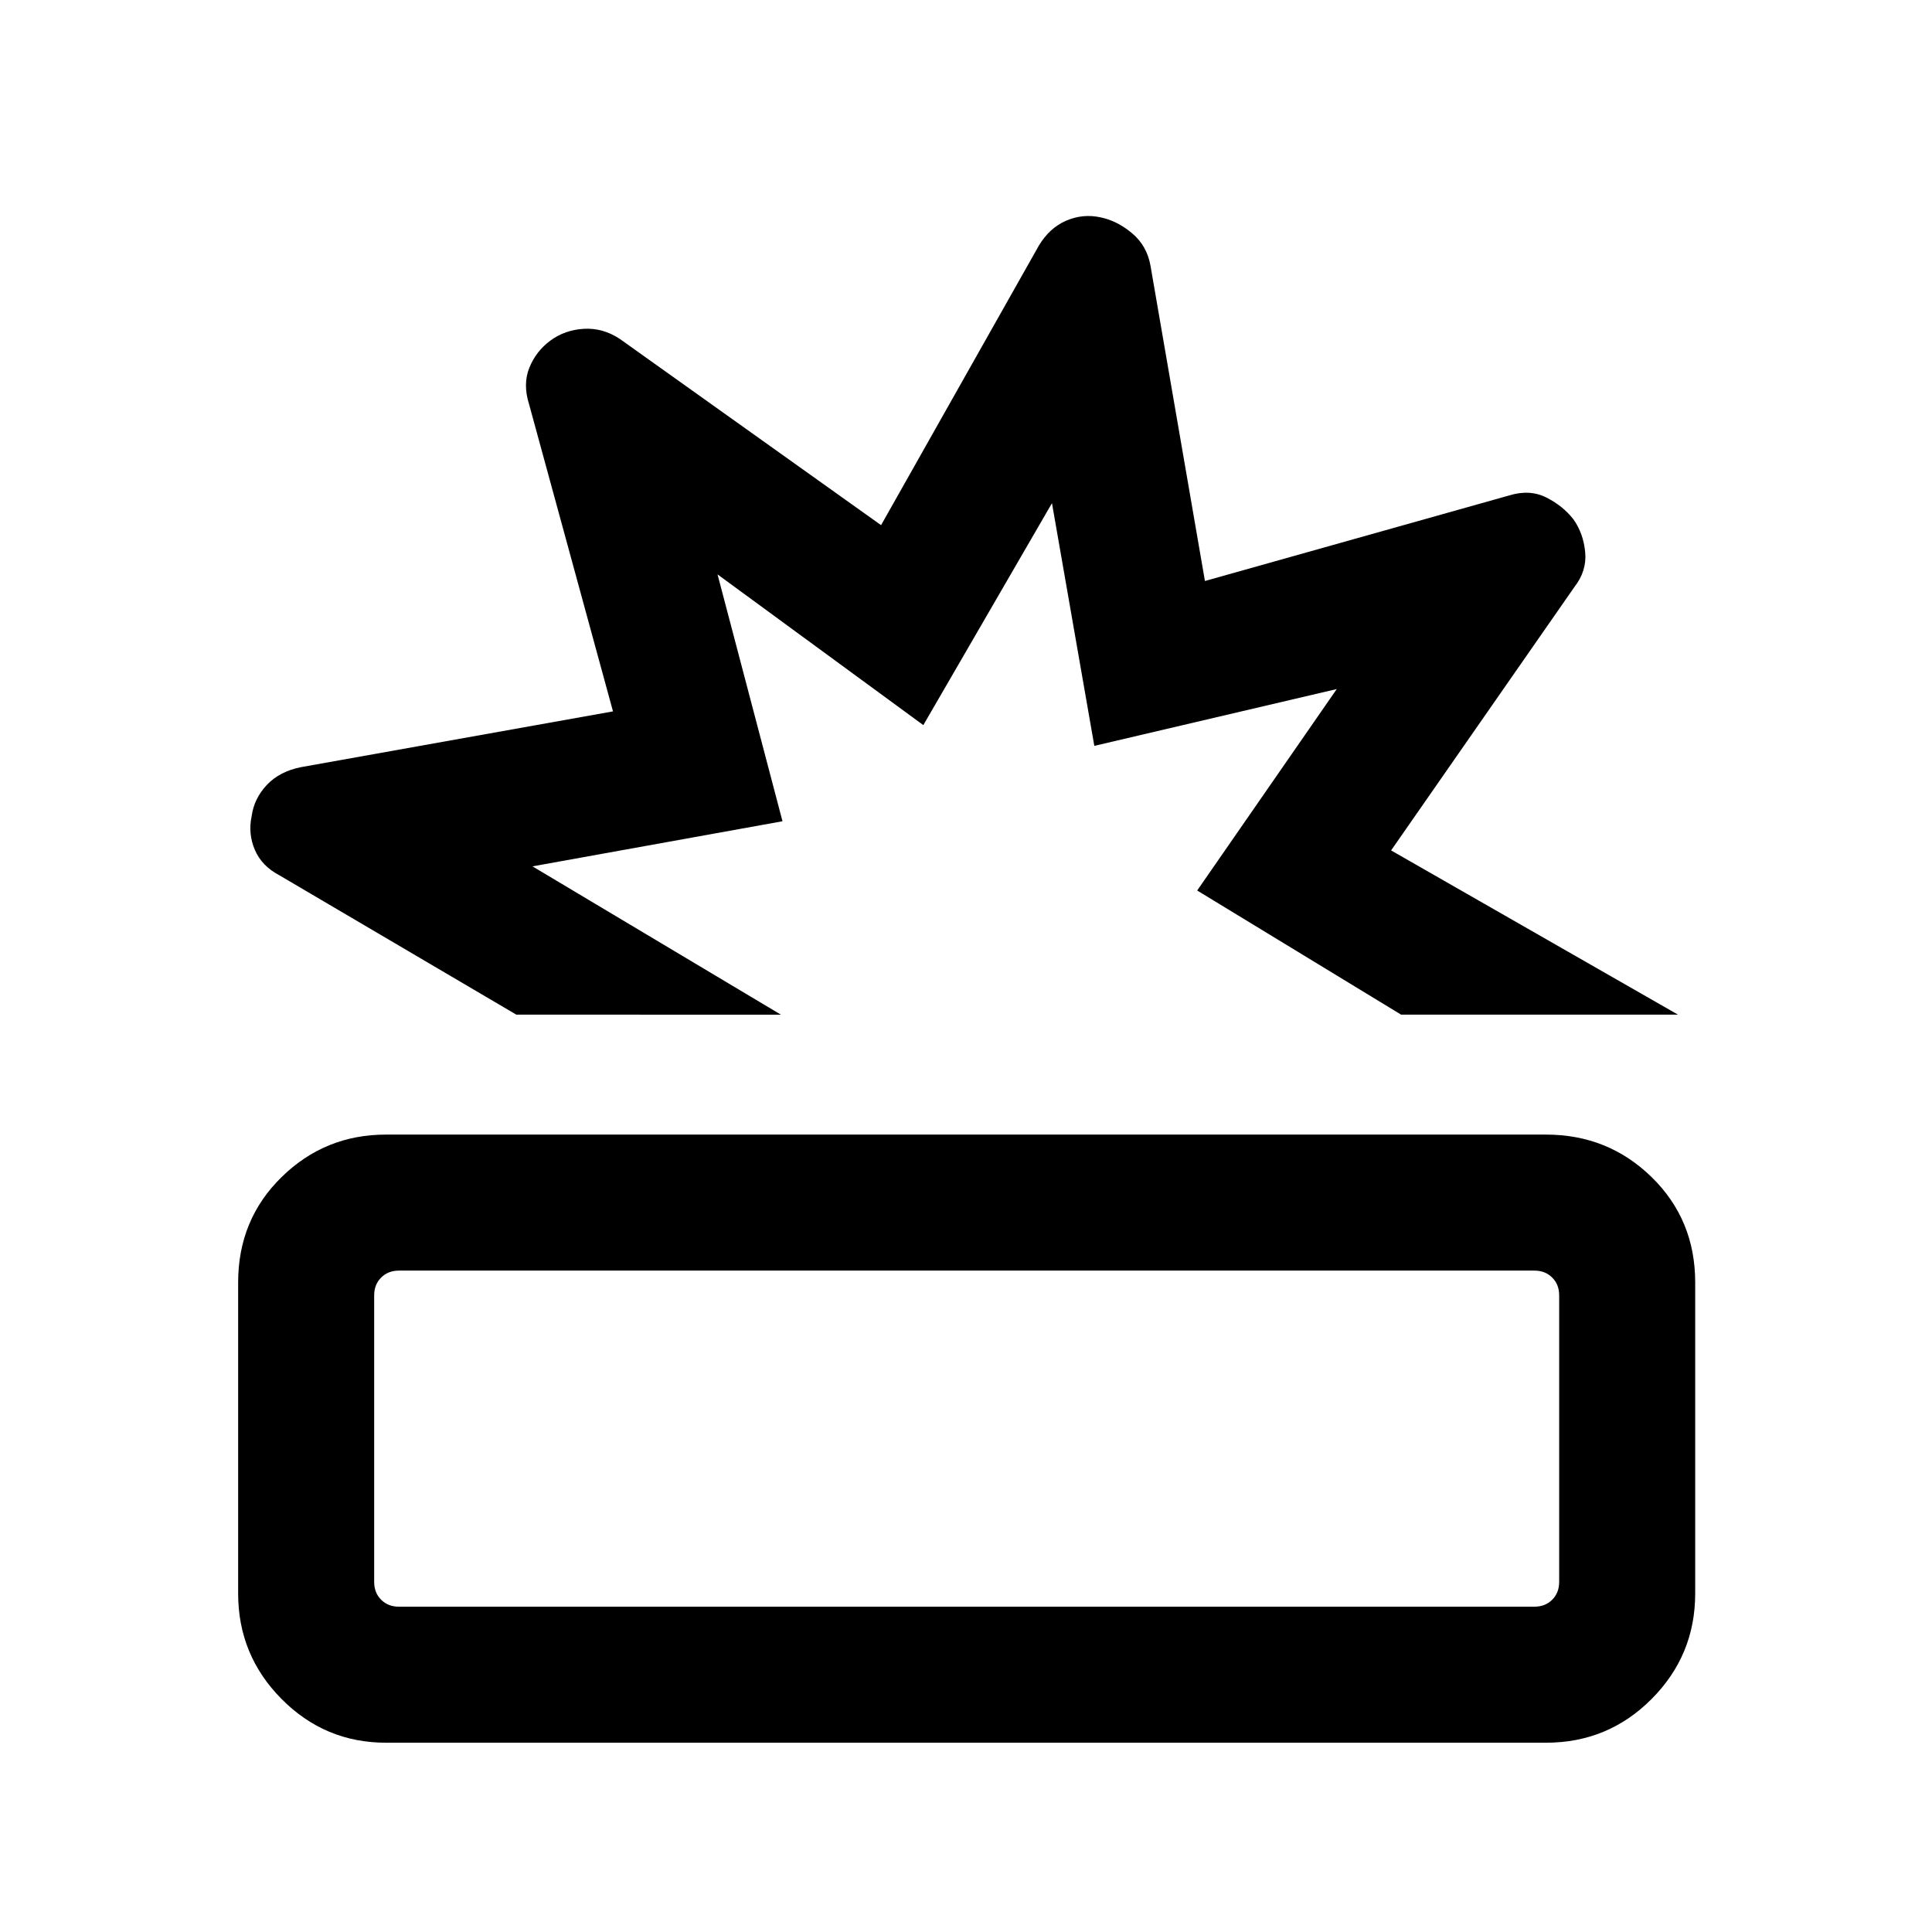 <svg xmlns="http://www.w3.org/2000/svg" height="40" viewBox="0 -960 960 960" width="40"><path d="M191.796-94.054q-30.354 0-51.907-21.749-21.554-21.75-21.554-52.379v-154.589q0-31.173 21.554-52.316 21.553-21.144 51.907-21.144h576.408q30.857 0 52.492 21.144 21.636 21.143 21.636 52.316v154.589q0 30.629-21.636 52.379-21.635 21.749-52.492 21.749H191.796Zm6.436-67.588h564.203q5.385 0 8.847-3.462 3.462-3.462 3.462-8.847v-142.384q0-5.385-3.462-8.846-3.462-3.462-8.847-3.462H198.232q-5.385 0-8.847 3.462-3.462 3.461-3.462 8.846v142.384q0 5.385 3.462 8.847 3.462 3.462 8.847 3.462Zm58.332-294.179-117.665-69.204q-8.82-4.616-12.269-12.686t-1.577-16.807q1.205-8.738 7.551-15.468 6.347-6.731 17.039-8.833l154.948-27.7-41.667-152.505q-3.205-10.055.103-18.258 3.308-8.203 10.461-13.485 7.154-5.282 16.603-5.846 9.448-.564 17.935 5.051l129.769 92.512 78.385-138.871q5.281-8.82 13.544-12.397 8.263-3.577 17-1.705 8.313 1.666 15.774 7.91 7.46 6.243 9.194 16.269l27.032 156.538 151.018-42.462q10.312-3.205 18.592.962t13.485 10.859q4.949 6.948 5.846 16.286.897 9.337-5.384 17.38L691.23-537.435l142.562 81.614H696.205l-101.332-61.692 69.36-100.103-120.472 28.231-21.043-120.592-63.923 110.284-102.258-74.898 32.282 122.668-124.232 22.41 123.435 73.692H256.564Zm225.05 0ZM480-245.335Z"/></svg>